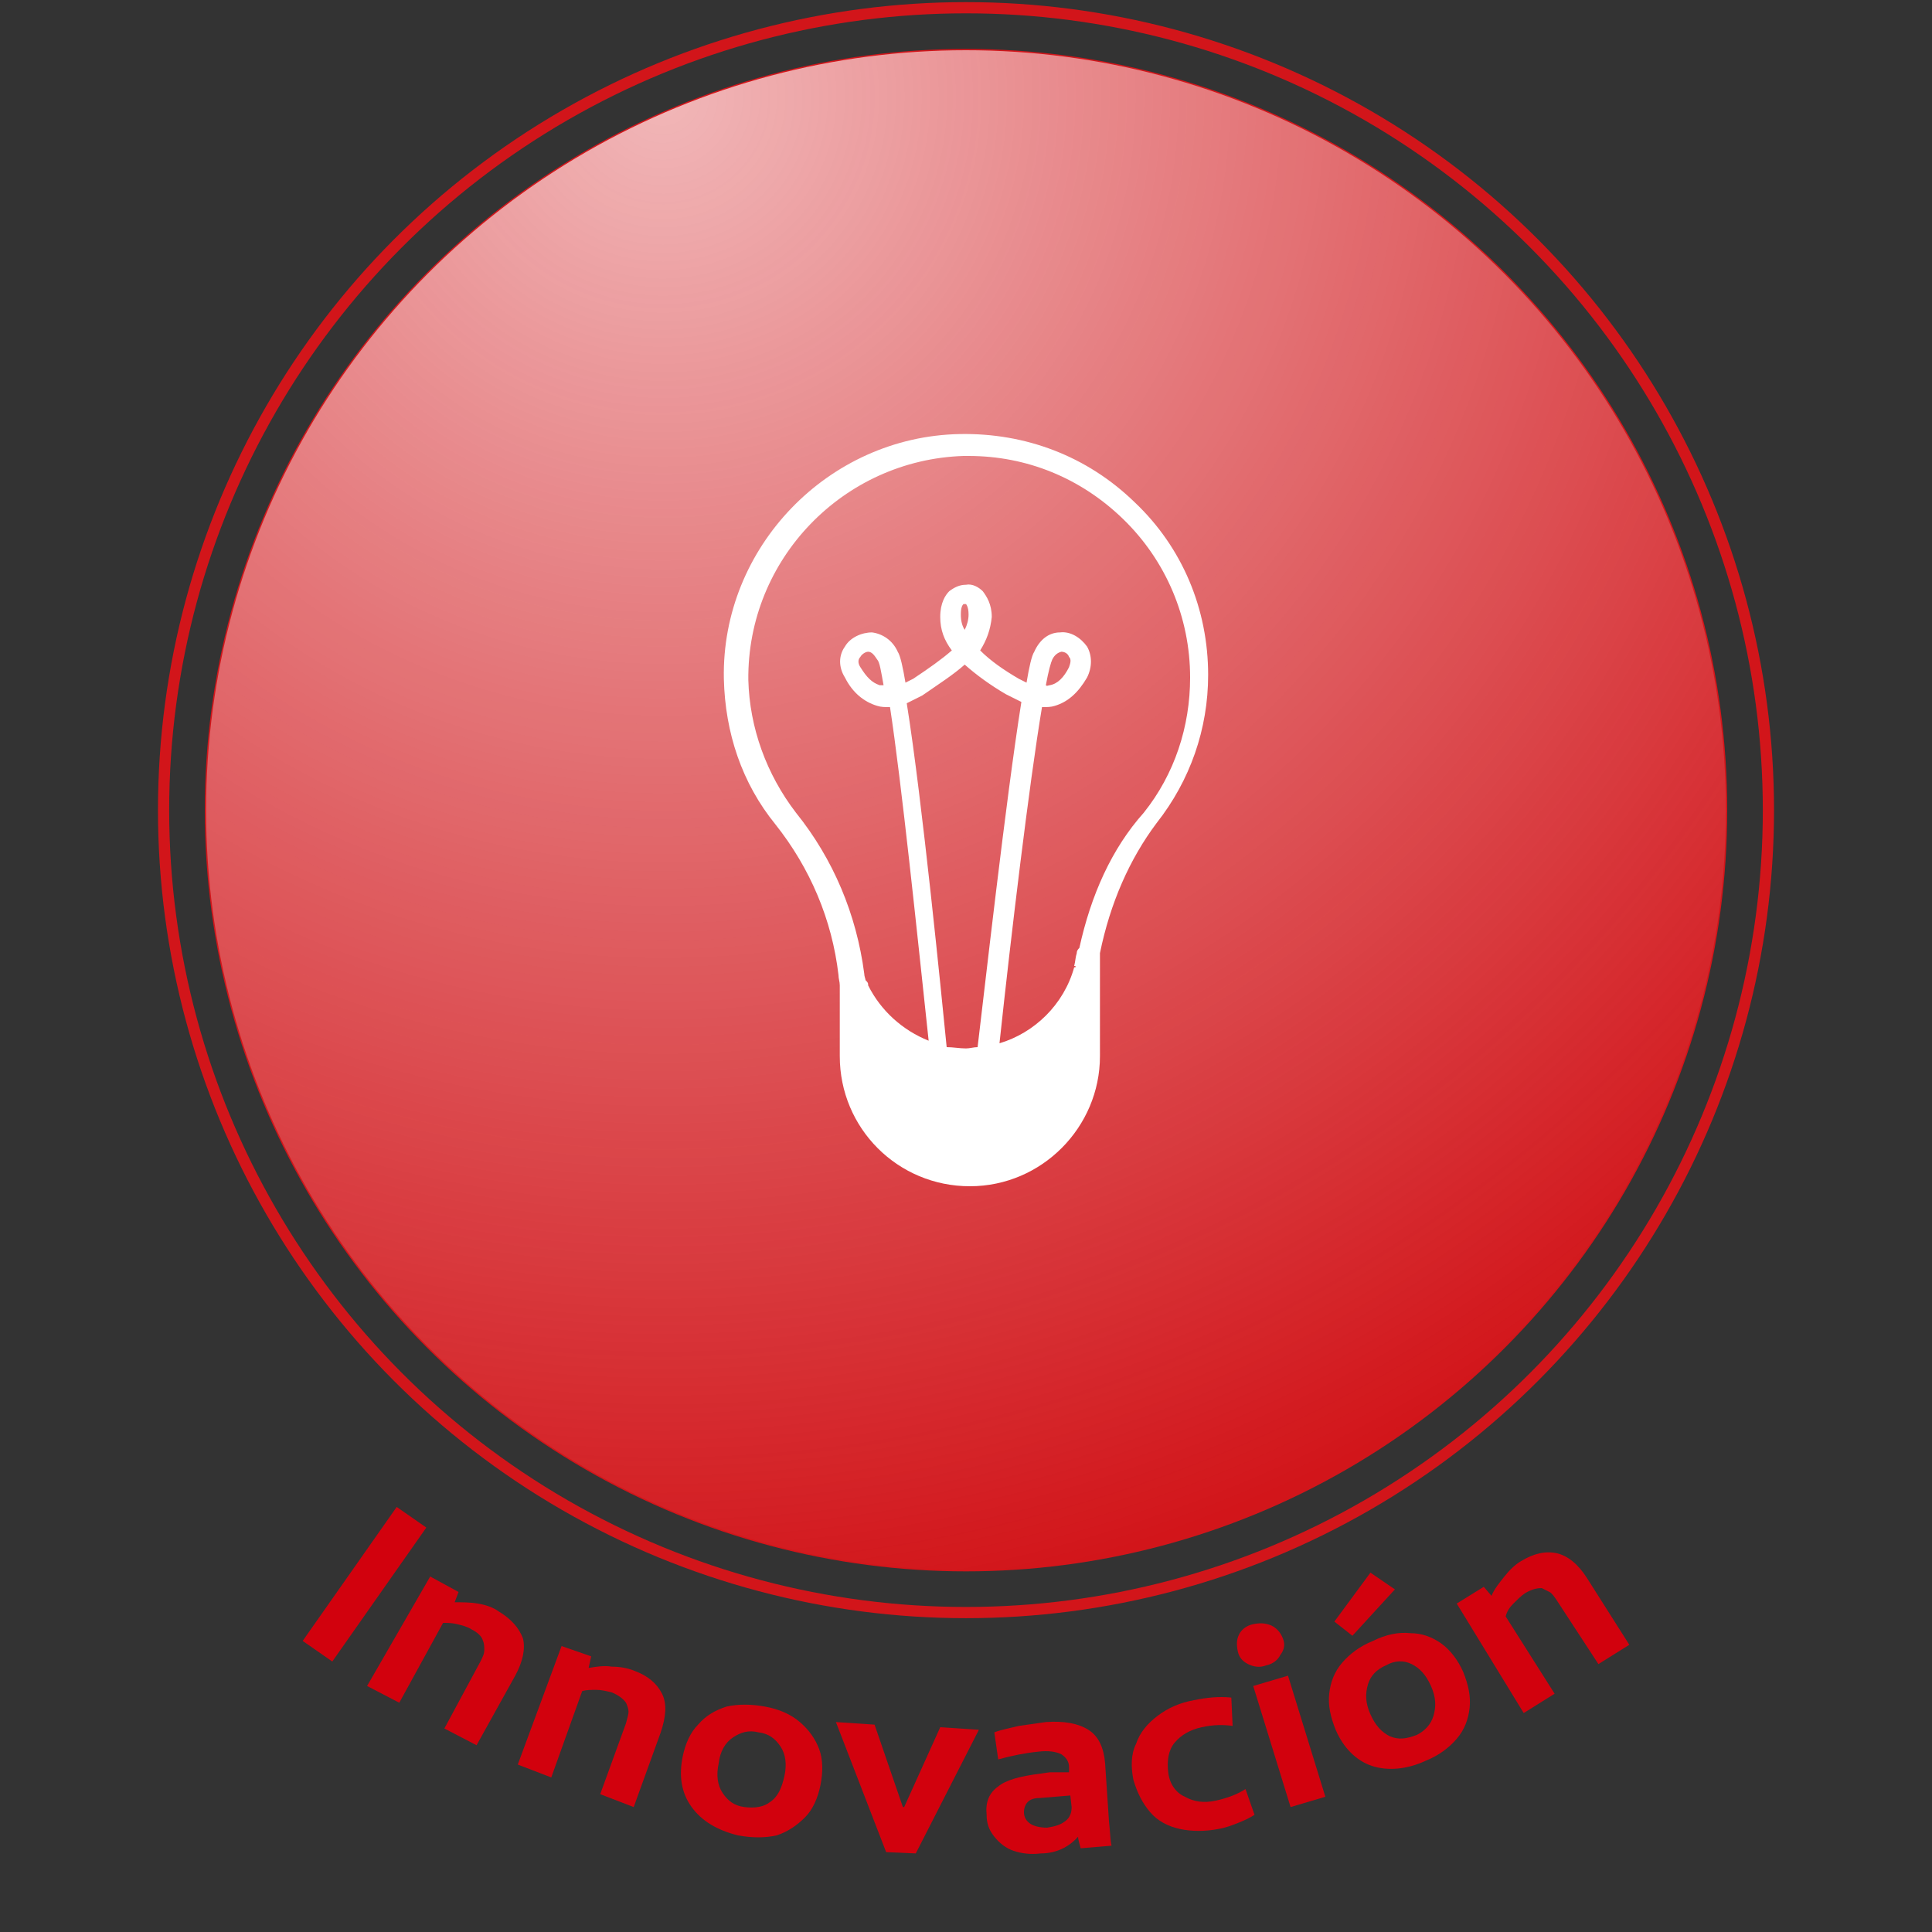 <svg version="1.1" id="Capa_1" xmlns="http://www.w3.org/2000/svg" x="0" y="0" viewBox="0 0 150 150" style="enable-background:new 0 0 150 150" xml:space="preserve"><rect x="0" y="0" width="150" height="150" fill="#333333" stroke="none"/><style>.st4{enable-background:new}.st5{fill:#d2010d}</style><g id="Capa_1-2"><circle cx="75" cy="62.9" r="59.1" style="fill:#d2151a"/><circle cx="75" cy="62.9" r="62.3" style="fill:none;stroke:#d2151a;stroke-width:.87;stroke-miterlimit:10"/><radialGradient id="SVGID_1_" cx="51.467" cy="145.333" r="118.359" gradientTransform="matrix(1 0 0 -1 0 152.83)" gradientUnits="userSpaceOnUse"><stop offset="0" style="stop-color:#fff"/><stop offset="1" style="stop-color:#f9f9f9;stop-opacity:0"/></radialGradient><circle cx="75" cy="62.9" r="59" style="opacity:.69;fill:url(#SVGID_1_);enable-background:new"/><path d="M93.8 52.4c0-5.1-2-9.9-5.7-13.4-3.7-3.6-8.5-5.4-13.6-5.3-10.2.2-18.5 8.8-18.3 19 .1 4.2 1.4 8.1 4 11.3 2.7 3.4 4.4 7.4 4.9 11.7 0 .3.1.5.1.8V82c0 5.6 4.5 10.1 10.1 10.1S85.4 87.5 85.4 82v-8c.8-3.9 2.3-7.3 4.4-10.1 2.6-3.3 4-7.3 4-11.5zm-19.2-4.7c0-.5.1-.7.2-.8h.2s.2.2.2.8c0 .4-.1.8-.3 1.2-.2-.3-.3-.7-.3-1.2zm.3 3.9c.9.8 2 1.6 3.2 2.3l1.2.6c-1.2 7.5-2.9 22.7-3.4 26.8-.3 0-.6.1-.9.1-.5 0-1-.1-1.5-.1-.4-4-1.9-19.2-3.1-26.7l1.2-.6c1.3-.9 2.4-1.6 3.3-2.4zm8.9 22c-.1.1-.2.2-.2.4-.1.3-.1.6-.2 1h.1v.1h-.1c-.8 2.9-3.1 5.1-5.8 5.9.9-8.4 2.3-20.1 3.3-26.1.4 0 .7 0 1-.1 1-.3 1.8-1 2.5-2.2.4-.8.4-1.7 0-2.4-.5-.7-1.3-1.2-2.1-1.1-.9 0-1.6.6-2 1.5-.2.3-.4 1.2-.6 2.4l-.6-.3c-1.2-.7-2.2-1.4-3-2.2.5-.8.8-1.6.9-2.6 0-1-.4-1.6-.7-2-.3-.3-.8-.6-1.3-.5-.5 0-.9.2-1.3.5-.3.3-.7.9-.7 2 0 1 .3 1.8.9 2.6-.8.7-1.8 1.4-3 2.2l-.6.3c-.2-1.2-.4-2.1-.6-2.4-.4-.9-1.2-1.4-2-1.5-.8 0-1.7.4-2.1 1.1-.5.7-.5 1.6 0 2.4.6 1.2 1.5 1.9 2.5 2.2.3.1.6.1 1 .1.9 5.9 2.1 17.5 3 25.9-2-.8-3.7-2.3-4.7-4.3v-.1c0-.1-.1-.2-.2-.3 0-.1-.1-.3-.1-.5-.6-4.6-2.4-8.9-5.3-12.5-2.3-3-3.6-6.6-3.7-10.3-.1-9.4 7.4-17.1 16.7-17.4h.4c4.5 0 8.7 1.7 12 4.9 3.3 3.2 5.2 7.6 5.2 12.3 0 3.8-1.2 7.5-3.6 10.5-2.5 2.8-4.1 6.4-5 10.5zm-2.6-20.4c.2-1.1.4-1.8.5-2 .1-.2.3-.5.7-.6.2 0 .5.1.6.4.2.2.1.5 0 .8-.4.8-.9 1.3-1.5 1.4-.1 0-.2.1-.3 0zm-12.6 0h-.3c-.6-.2-1-.6-1.5-1.4-.2-.3-.2-.6 0-.8.1-.2.4-.4.6-.4.3 0 .5.3.7.6.2.2.3.9.5 2z" style="fill:#fff"/><g class="st4"><path class="st5" d="m30.8 117 2.3 1.6-7.3 10.4-2.3-1.6 7.3-10.4z"/></g><g class="st4"><path class="st5" d="m33.4 122.4 2.2 1.2-.3.8c.6 0 1.2 0 1.8.1.6.1 1.2.3 1.6.6 1 .6 1.6 1.3 1.9 2.1.2.8 0 1.8-.6 2.9l-3 5.4-2.5-1.3 2.8-5.2c.2-.4.3-.6.3-.9 0-.2 0-.5-.1-.7-.1-.4-.5-.7-.9-.9-.3-.2-.7-.3-1.1-.4-.4-.1-.8-.1-1.1-.1l-3.4 6.2-2.5-1.3 4.9-8.5z"/></g><g class="st4"><path class="st5" d="m43.6 127.8 2.3.8-.2.9c.6-.1 1.2-.2 1.8-.1.6 0 1.2.1 1.7.3 1.1.4 1.8 1 2.2 1.8.4.8.3 1.8-.1 3l-2.1 5.8-2.6-1 2-5.5c.1-.4.2-.7.2-.9 0-.2-.1-.5-.2-.7-.2-.3-.6-.6-1.1-.8-.4-.1-.8-.2-1.2-.2-.4 0-.8 0-1.1.1l-2.4 6.7-2.6-1 3.4-9.2z"/></g><g class="st4"><path class="st5" d="M53.7 140.3c-.8-1.1-1-2.4-.7-3.9.2-1 .6-1.9 1.2-2.5.6-.7 1.3-1.1 2.2-1.4.9-.2 1.9-.2 3 0s2 .6 2.7 1.2c.7.6 1.2 1.3 1.5 2.1s.3 1.8.1 2.8c-.2 1-.6 1.9-1.2 2.5s-1.3 1.1-2.2 1.4c-.9.2-1.9.2-3 0-1.6-.4-2.8-1.1-3.6-2.2zm6.1-.4c.6-.4.9-1.1 1.1-2 .2-.9.1-1.7-.3-2.3-.4-.6-.9-1-1.7-1.1-.8-.2-1.4 0-2 .4-.6.4-1 1.1-1.1 2-.2.9-.1 1.7.3 2.3.4.6.9 1 1.7 1.1.8.1 1.5 0 2-.4z"/></g><g class="st4"><path class="st5" d="m64.9 133.7 3 .2 2.2 6.4h.1l2.8-6.2 3 .2-4.9 9.6-2.3-.1-3.9-10.1z"/></g><g class="st4"><path class="st5" d="M78.7 143.7c-.6-.2-1.1-.6-1.5-1.1-.4-.5-.6-1-.6-1.7-.1-1 .2-1.7.9-2.2.6-.5 1.7-.8 3.3-1l.7-.1H83v-.4c0-.5-.3-.8-.6-1-.4-.2-1-.3-1.8-.2-1 .1-2 .3-3.1.6l-.3-2.1c.5-.2 1.1-.3 1.9-.5l2.1-.3c1.4-.1 2.5.1 3.3.6.8.5 1.2 1.4 1.3 2.6l.3 4.5c.1.9.1 1.5.2 1.9l-2.4.2c-.1-.4-.2-.7-.2-.9-.7.8-1.7 1.3-2.9 1.3-.8.1-1.5 0-2.1-.2zm4-2.3c.4-.3.5-.7.5-1.1l-.1-.9-2.4.2c-.4 0-.7.1-.9.3-.2.2-.3.5-.3.8 0 .4.2.7.5.9.3.2.8.3 1.3.3.6-.1 1-.2 1.4-.5z"/></g><g class="st4"><path class="st5" d="M91.6 142c-.9-.2-1.7-.6-2.3-1.3-.6-.7-1-1.5-1.3-2.5-.2-1-.2-2 .2-2.8.3-.9.9-1.6 1.7-2.2.8-.6 1.7-1 2.8-1.2 1-.2 1.9-.3 2.9-.2l.1 2.2c-.7-.1-1.5-.1-2.4.1-.9.2-1.6.6-2.1 1.2s-.6 1.4-.5 2.3.6 1.6 1.3 1.9c.7.4 1.5.5 2.4.3.9-.2 1.7-.5 2.3-.9l.7 2c-.3.2-.7.4-1.2.6-.5.2-1 .4-1.6.5-1 .2-2.1.2-3 0z"/></g><g class="st4"><path class="st5" d="M96.9 129.2c-.4-.2-.7-.5-.8-1-.1-.5-.1-.9.1-1.3s.6-.7 1.1-.8c.5-.1.9-.1 1.4.1.4.2.7.5.9 1s.1.9-.2 1.3c-.2.4-.6.7-1.1.8-.5.2-1 .1-1.4-.1zm.4 1.7 2.7-.8 2.9 9.4-2.7.8-2.9-9.4z"/></g><g class="st4"><path class="st5" d="M106.5 137.1c-1.2-.4-2.2-1.4-2.8-2.8-.4-1-.6-1.9-.5-2.8.1-.9.4-1.7 1-2.4s1.4-1.3 2.4-1.7c1-.5 2-.7 2.9-.6.9 0 1.7.3 2.4.8s1.3 1.3 1.7 2.2c.4 1 .6 1.9.5 2.8-.1.9-.4 1.7-1 2.4s-1.4 1.3-2.4 1.7c-1.5.7-3 .8-4.2.4zm-2.9-11.2 2.8-3.8 1.9 1.3-3.3 3.6-1.4-1.1zm7.7 7.3c.2-.7.2-1.4-.2-2.3-.4-.9-.9-1.4-1.5-1.7s-1.3-.3-2 .1c-.7.3-1.2.8-1.4 1.5-.2.7-.2 1.4.2 2.3.4.9.9 1.4 1.5 1.7.7.3 1.3.2 2.1-.1.6-.3 1.1-.8 1.3-1.5z"/></g><g class="st4"><path class="st5" d="m113.1 124.5 2.1-1.3.6.7c.2-.5.6-1 1-1.5s.8-.9 1.3-1.2c1-.6 1.9-.8 2.8-.6.8.2 1.6.8 2.3 1.9l3.3 5.2-2.4 1.5-3.2-4.9c-.2-.3-.4-.6-.6-.7l-.6-.3c-.4 0-.8.1-1.3.4-.3.2-.6.5-.9.8-.3.3-.5.6-.6 1l3.8 6-2.4 1.5-5.2-8.5z"/></g></g></svg>